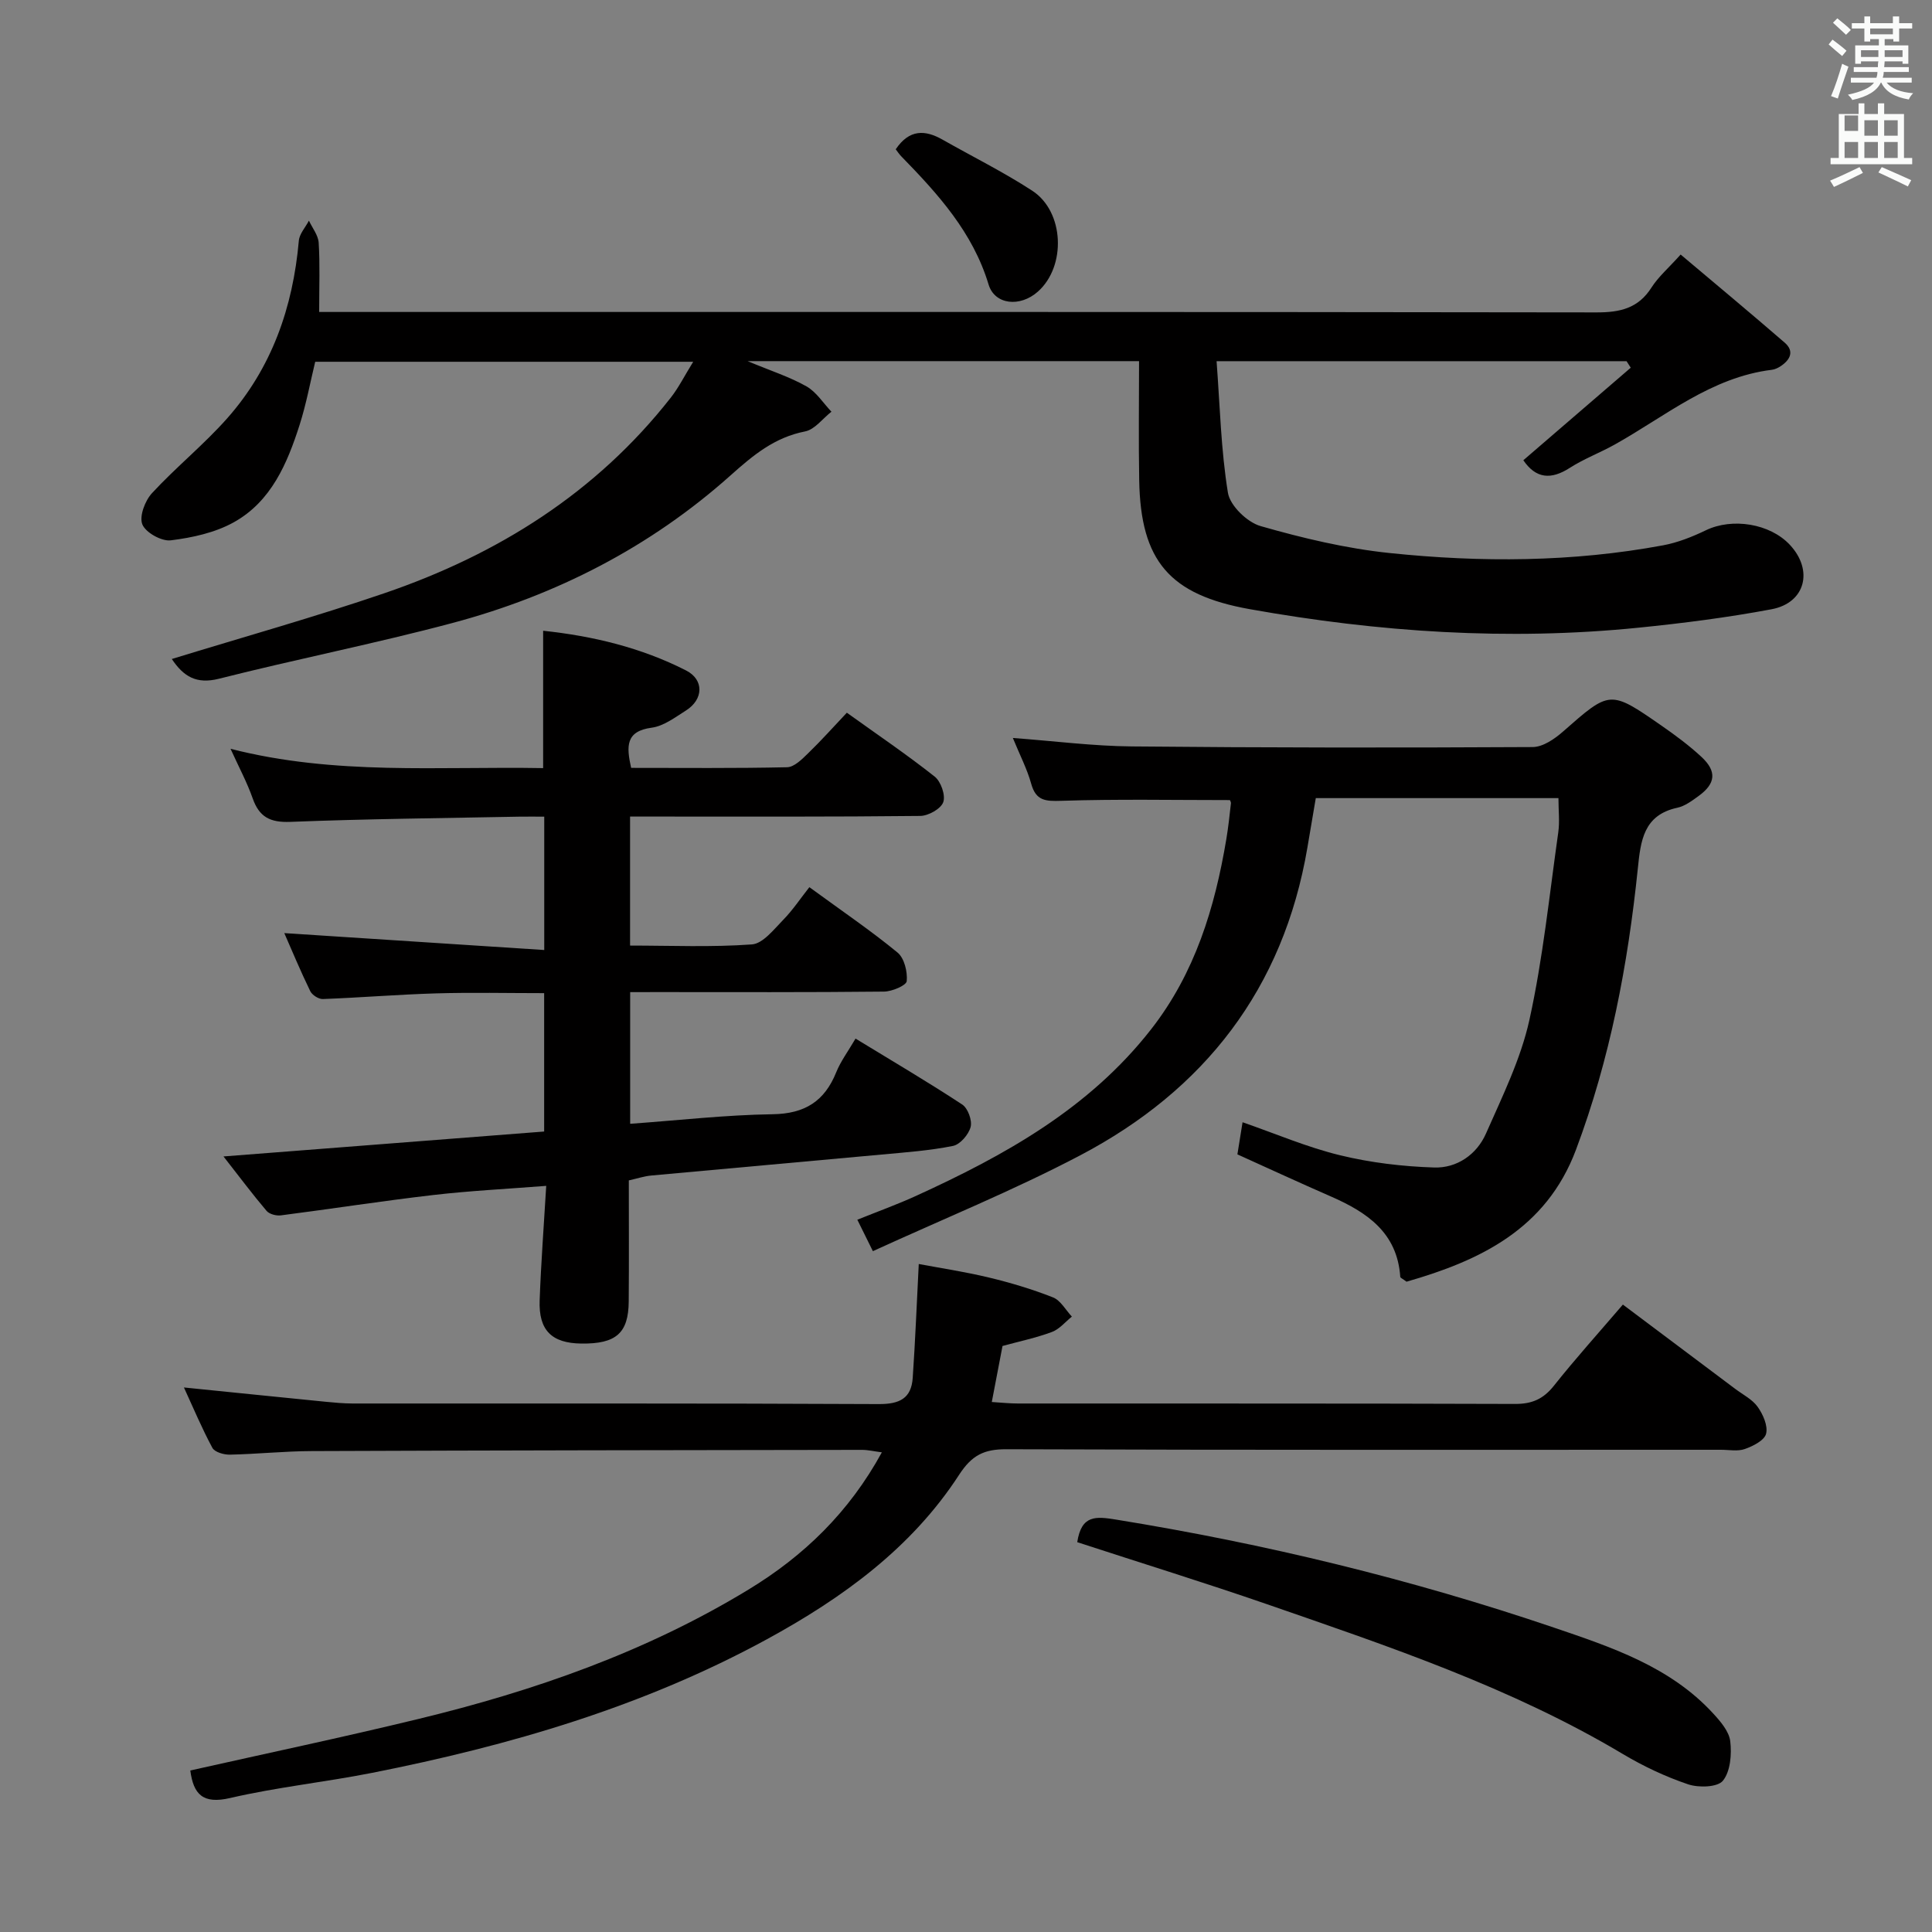 <svg enable-background="new 0 0 400 400" viewBox="0 0 400 400" xmlns="http://www.w3.org/2000/svg"><rect x="0" y="0" width="400" height="400" fill="#808080" stroke="none"/><path d="m378.6 9.2.8-1c.9.7 1.9 1.4 2.9 2.3l-.9 1.1c-1.1-.9-2-1.7-2.8-2.4zm.5 10.7c.9-2.1 1.6-4.3 2.3-6.7.4.2.8.4 1.3.6-.7 2.1-1.5 4.3-2.2 6.6zm.4-15.2.9-.9c1 .8 2 1.6 2.8 2.4l-1 1c-1-.9-1.9-1.8-2.7-2.5zm12.5-1.3h1.2v1.4h2.7v1.1h-2.7v2.7h-1.2v-.5h-1.8v1.3h4.9v3.8h-1.2v-.5h-3.7c0 .4-.1.9-.1 1.2h5.1v1h-5.2c0 .5-.1.9-.2 1.2h6v1h-5.2c1.1 1.3 2.9 2 5.5 2.2-.4.4-.7.8-.9 1.3-2.9-.5-4.8-1.6-5.7-3.5h-.1c-.8 1.7-2.7 2.9-5.9 3.6-.2-.4-.6-.8-.9-1.1 2.8-.6 4.6-1.4 5.4-2.5h-4.8v-1h5.3c.1-.3.2-.7.2-1.2h-4.9v-1h5c0-.4 0-.8.1-1.2h-3.6v.5h-1.2v-3.8h4.9v-1.3h-1.8v.5h-1.2v-2.7h-2.6v-1.1h2.6v-1.4h1.2v1.4h4.7v-1.4zm-6.7 8.4h3.6c0-.4 0-.9 0-1.4h-3.6zm1.9-4.7h4.7v-1.2h-4.7zm6.7 3.3h-3.7v1.4h3.7z" fill="#fafbfa"/><path d="m384.7 21.4h1.3v2.2h2.8v-2.2h1.3v2.2h4.1v9.1h1.7v1.3h-16.9v-1.3h1.7v-9.1h4.1v-2.2zm.3 13.2.7 1.2c-1.8.9-3.8 1.9-6 2.9-.2-.4-.5-.8-.8-1.3 2.4-1 4.4-2 6.1-2.8zm-3.1-7.5h2.8v-3.2h-2.8v4.2zm0 5.6h2.8v-3.3h-2.8zm4.1-4.6h2.8v-3.2h-2.8zm0 4.6h2.8v-3.3h-2.8zm3.6 1.9c2.1.9 4.1 1.8 6.1 2.7l-.7 1.3c-2.2-1.1-4.2-2-6.1-2.9zm3.3-9.7h-2.8v3.2h2.8zm-2.8 7.8h2.8v-3.3h-2.8z" fill="#fafbfa"/><g fill="#010000"><path d="m35.57 136.44c14.92-4.58 29.62-8.7 44.04-13.63 23.43-8.01 43.81-20.76 59.29-40.51 1.61-2.06 2.8-4.46 4.62-7.4-26.45 0-52.13 0-78.26 0-1.01 4.16-1.84 8.7-3.23 13.07-2.56 8.01-5.89 15.86-13.62 20.16-3.88 2.16-8.59 3.19-13.05 3.74-1.9.24-5.2-1.6-5.89-3.3-.67-1.67.55-4.91 2.01-6.48 4.96-5.37 10.71-10.01 15.55-15.47 9.24-10.43 13.62-22.99 14.84-36.78.13-1.44 1.37-2.77 2.09-4.16.7 1.52 1.92 3.01 2.02 4.58.28 4.47.1 8.97.1 14.33h7c85.81 0 171.63-.04 257.44.09 4.88.01 8.66-.83 11.41-5.16 1.41-2.21 3.49-3.99 6.03-6.82 7.22 6.09 14.44 12.09 21.53 18.23 2.06 1.78 1.17 3.55-.8 4.87-.54.36-1.2.68-1.83.76-12.58 1.54-22.04 9.61-32.55 15.48-3.04 1.7-6.36 2.94-9.29 4.82-3.9 2.51-7.01 2.26-9.63-1.57 7.4-6.38 14.82-12.77 22.24-19.16-.29-.45-.58-.9-.87-1.35-27.87 0-55.74 0-84.88 0 .7 9.26.9 18.36 2.35 27.25.44 2.67 3.99 6.1 6.76 6.89 8.73 2.5 17.7 4.64 26.72 5.58 18.89 1.97 37.85 1.89 56.63-1.6 3.05-.57 6.05-1.77 8.86-3.12 5.44-2.62 13.24-1.41 17.38 3.03 4.91 5.26 3.22 12.01-3.8 13.33-9.11 1.71-18.35 2.89-27.58 3.82-27 2.72-53.82.92-80.46-3.84-16.6-2.97-22.58-9.96-22.88-26.65-.15-8.12-.03-16.24-.03-24.7-27.02 0-53.25 0-81.05 0 4.97 2.07 8.79 3.29 12.2 5.23 2.05 1.17 3.46 3.45 5.16 5.24-1.81 1.41-3.45 3.69-5.45 4.08-6.33 1.24-10.73 4.9-15.42 9.09-16.62 14.85-36.1 24.84-57.58 30.57-16.01 4.27-32.31 7.48-48.38 11.55-4.64 1.16-7.29-.44-9.74-4.09z"/><path d="m130.47 205.41v27.26c10.04-.72 19.77-1.84 29.51-1.98 6.66-.1 10.74-2.69 13.16-8.71.92-2.27 2.44-4.3 3.99-6.95 7.55 4.61 14.94 8.95 22.09 13.65 1.17.77 2.09 3.29 1.74 4.64-.41 1.57-2.17 3.63-3.65 3.93-4.86.98-9.86 1.33-14.81 1.79-15.88 1.47-31.77 2.87-47.66 4.34-1.45.13-2.87.61-4.65 1.01 0 8.45.05 16.76-.02 25.07-.05 6.57-2.64 8.8-9.82 8.71-6.12-.08-8.85-2.73-8.62-8.95.28-7.74.87-15.47 1.36-23.7-8.29.65-15.88 1.02-23.42 1.9-10.53 1.22-21.01 2.86-31.52 4.21-.95.12-2.37-.25-2.95-.92-2.87-3.38-5.54-6.95-8.93-11.28 22.65-1.76 44.4-3.45 66.39-5.16 0-9.66 0-18.91 0-28.65-7.55 0-15-.17-22.44.05-7.8.23-15.59.88-23.39 1.17-.87.03-2.21-.83-2.6-1.64-2.01-4.13-3.78-8.38-5.37-12.01 17.93 1.17 35.7 2.32 53.82 3.5 0-9.87 0-18.31 0-27.61-1.69 0-3.43-.03-5.18 0-15.81.31-31.62.46-47.41 1.08-4.18.16-6.42-1.01-7.78-4.88-1.15-3.27-2.81-6.36-4.58-10.25 21.63 5.54 43.08 3.61 64.72 4 0-9.48 0-18.68 0-28.44 10.21 1.08 20.25 3.46 29.59 8.22 3.78 1.93 3.61 6.01-.03 8.3-2.24 1.41-4.6 3.22-7.08 3.55-5.43.72-5.25 3.87-4.26 8.32 10.72 0 21.51.11 32.28-.13 1.48-.03 3.09-1.65 4.33-2.86 2.74-2.65 5.29-5.51 8.05-8.43 6.4 4.59 12.47 8.7 18.19 13.23 1.29 1.02 2.28 3.87 1.77 5.29-.49 1.38-3.08 2.83-4.76 2.85-18.16.2-36.32.13-54.48.13-1.78 0-3.56 0-5.6 0v26.71c8.42 0 16.86.37 25.23-.24 2.28-.17 4.53-3.1 6.47-5.08 1.97-2.01 3.55-4.4 5.42-6.77 6.87 5.02 12.77 9.02 18.26 13.54 1.4 1.15 2.08 3.97 1.9 5.91-.09.9-3.04 2.15-4.71 2.17-15.66.17-31.32.1-46.98.1-1.8.01-3.58.01-5.57.01z"/><path d="m38.08 287.26c10.04 1.01 19.73 2.01 29.43 2.97 1.82.18 3.64.34 5.47.35 36.32.02 72.63-.06 108.95.12 4.3.02 6.75-1.16 7.04-5.43.52-7.57.82-15.16 1.25-23.57 4.26.8 9.43 1.58 14.49 2.79 4.51 1.08 8.99 2.42 13.3 4.12 1.58.62 2.62 2.61 3.91 3.98-1.36 1.09-2.57 2.6-4.13 3.18-3.23 1.21-6.65 1.92-10.23 2.9-.68 3.56-1.39 7.26-2.22 11.6 1.93.12 3.67.31 5.41.31 34.32.02 68.64-.03 102.95.09 3.51.01 5.85-1.03 8.03-3.78 4.43-5.58 9.21-10.88 14.27-16.79 7.92 5.94 15.6 11.7 23.27 17.46 1.6 1.2 3.54 2.17 4.64 3.72 1.11 1.56 2.15 3.92 1.74 5.56-.34 1.37-2.69 2.56-4.39 3.16-1.48.53-3.29.16-4.96.16-49.31 0-98.62.07-147.93-.11-4.63-.02-7.16 1.23-9.79 5.28-9.85 15.18-24.15 25.52-39.78 34.05-25.62 13.97-53.3 22.04-81.76 27.67-9.76 1.93-19.71 2.96-29.39 5.21-5.64 1.31-7.6-.75-8.25-5.7 15.72-3.53 31.54-6.86 47.24-10.67 23.99-5.81 47.14-13.89 68.35-26.8 11.41-6.94 20.78-15.95 27.59-28.4-1.7-.22-2.9-.51-4.1-.51-37.98.05-75.96.1-113.94.25-5.65.02-11.29.62-16.94.74-1.24.03-3.15-.52-3.63-1.41-2.17-4.03-3.95-8.28-5.89-12.5z"/><path d="m254.64 165.65c-11.69 0-23.31-.23-34.91.15-3.32.11-5.26-.01-6.24-3.56-.83-3-2.3-5.82-3.79-9.45 8.63.64 16.64 1.68 24.66 1.75 27.65.27 55.31.28 82.96.13 2.13-.01 4.57-1.69 6.31-3.23 9.7-8.52 9.67-8.63 20.37-1.2 2.87 1.99 5.7 4.09 8.25 6.45 3.25 3.01 2.98 5.55-.61 8.14-1.34.97-2.79 2.06-4.35 2.4-7.05 1.51-7.61 6.88-8.2 12.62-2.05 19.87-5.75 39.41-12.8 58.19-6.19 16.49-19.95 22.98-35.08 27.32-.83-.62-1.29-.8-1.3-1-.62-9.18-6.92-13.39-14.4-16.66-6.39-2.79-12.71-5.71-19.32-8.7.33-2.07.67-4.14 1.07-6.65 6.85 2.37 13.39 5.19 20.21 6.84 6.33 1.54 12.94 2.32 19.46 2.53 4.7.15 8.8-2.67 10.72-7.02 3.39-7.69 7.21-15.43 9-23.55 2.81-12.75 4.13-25.84 5.97-38.8.32-2.24.04-4.56.04-7.11-16.76 0-33.35 0-50.24 0-.59 3.47-1.16 6.86-1.74 10.26-4.96 29.16-21.28 50.17-47.07 63.72-13.86 7.28-28.45 13.2-42.89 19.82-1.45-2.93-2.24-4.54-3.22-6.51 4.22-1.7 8.24-3.15 12.1-4.91 18.44-8.41 35.93-18.12 48.75-34.55 9.08-11.64 13.17-25.14 15.55-39.35.41-2.45.67-4.92.95-7.39.04-.27-.18-.57-.21-.68z"/><path d="m223.03 319.29c.88-5.71 3.88-5.34 8.07-4.67 30.83 5 61.08 12.32 90.63 22.36 11.92 4.05 24.04 8.07 32.95 17.76 1.53 1.66 3.31 3.73 3.55 5.77.32 2.71.04 6.24-1.52 8.17-1.11 1.37-5.03 1.48-7.22.74-4.68-1.58-9.25-3.74-13.5-6.27-23.12-13.79-48.46-22.28-73.69-31.02-12.96-4.48-26.07-8.53-39.27-12.84z"/><path d="m185.45 30.91c2.84-4.21 6.11-4.03 9.69-2 6.2 3.52 12.62 6.7 18.58 10.58 6.65 4.34 7.06 15.64 1.17 20.88-3.69 3.29-8.95 2.75-10.22-1.48-3.25-10.77-10.45-18.71-18.01-26.46-.46-.46-.82-1.01-1.21-1.52z"/></g></svg>